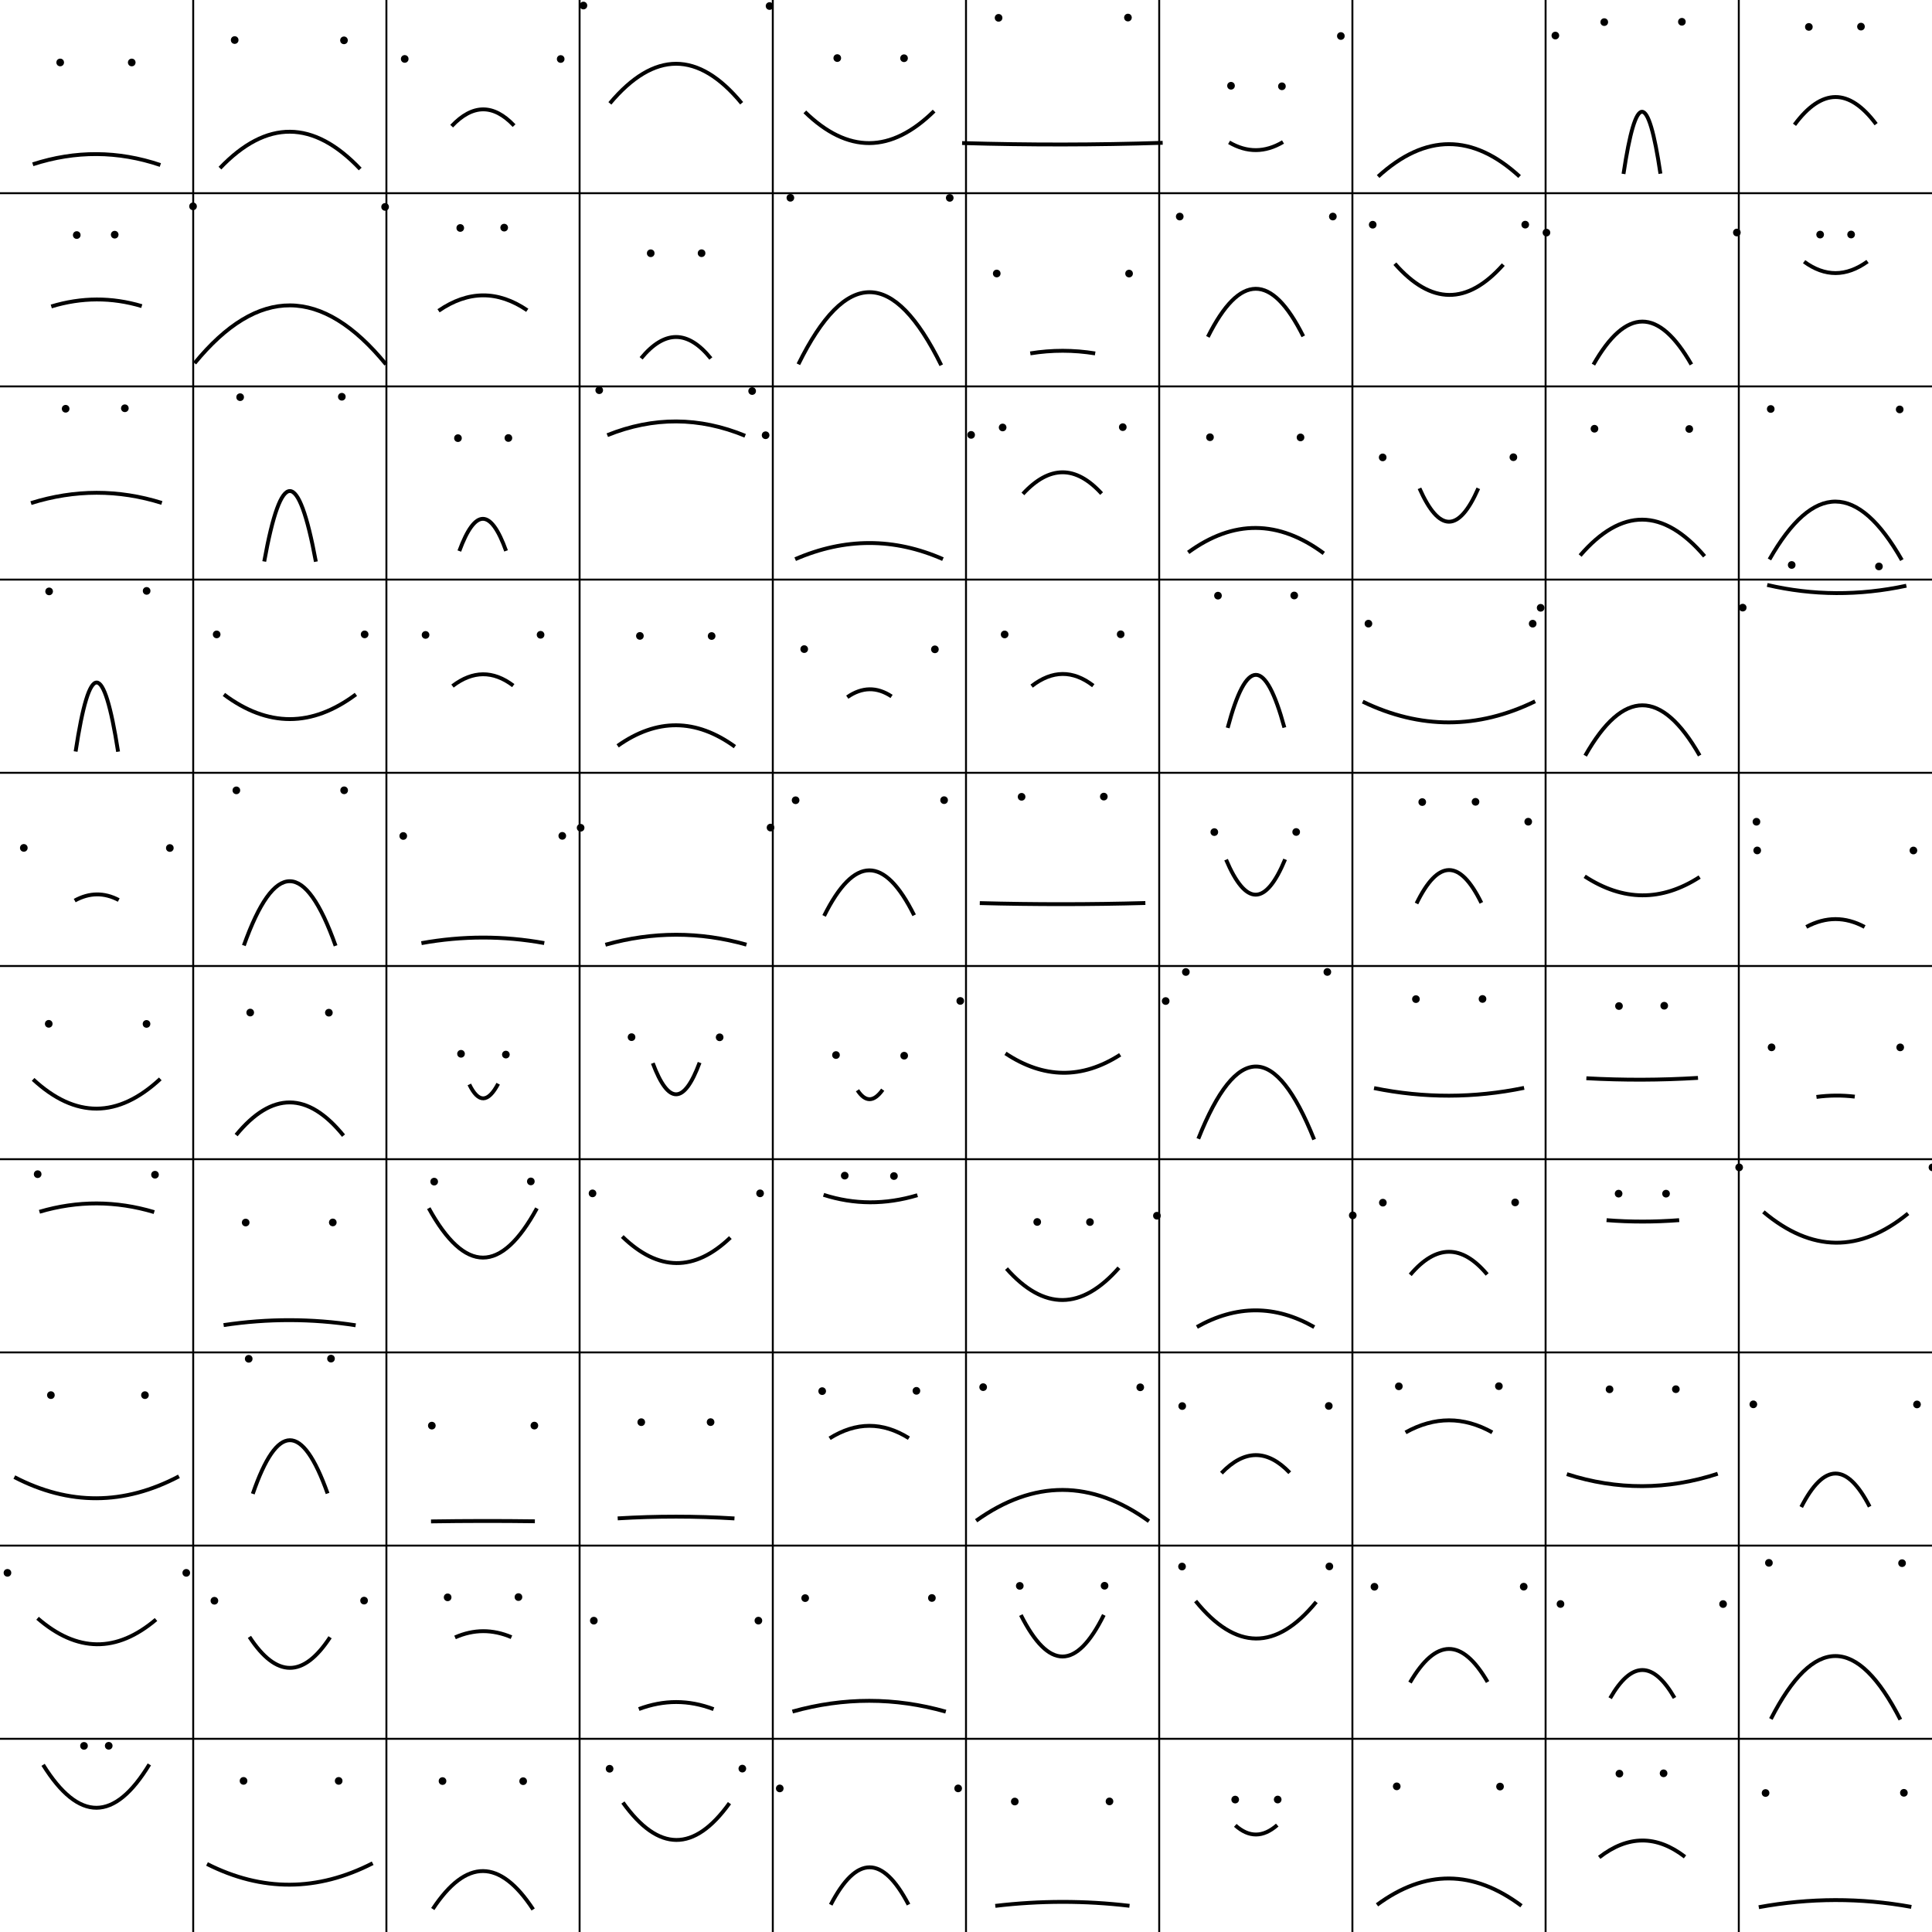<?xml version="1.0" encoding="UTF-8"?>
<svg xmlns="http://www.w3.org/2000/svg" xmlns:xlink="http://www.w3.org/1999/xlink"
     width="1000" height="1000" viewBox="-50 -50 1000 1000" diplayInline="False">
<defs>
</defs>
<circle cx="-18.844" cy="-17.672" r="1" stroke="black" stroke-width="2" fill="none" />
<circle cx="18.187" cy="-17.663" r="1" stroke="black" stroke-width="2" fill="none" />
<path d="M-33.025,35.039 Q0.068,24.299,33,35.405" stroke-width="2" stroke="black" fill="black" fill-opacity="0" />
<circle cx="-10.275" cy="71.661" r="1" stroke="black" stroke-width="2" fill="none" />
<circle cx="9.368" cy="71.471" r="1" stroke="black" stroke-width="2" fill="none" />
<path d="M-23.461,108.624 Q0.045,101.478,23.384,108.446" stroke-width="2" stroke="black" fill="black" fill-opacity="0" />
<circle cx="-16.022" cy="161.572" r="1" stroke="black" stroke-width="2" fill="none" />
<circle cx="14.622" cy="161.316" r="1" stroke="black" stroke-width="2" fill="none" />
<path d="M-33.96,210.396 Q0.061,199.767,33.769,210.315" stroke-width="2" stroke="black" fill="black" fill-opacity="0" />
<circle cx="-24.574" cy="256.103" r="1" stroke="black" stroke-width="2" fill="none" />
<circle cx="25.895" cy="255.844" r="1" stroke="black" stroke-width="2" fill="none" />
<path d="M-10.863,338.985 Q-0.065,267.52,11.123,339.074" stroke-width="2" stroke="black" fill="black" fill-opacity="0" />
<circle cx="-37.674" cy="388.87" r="1" stroke="black" stroke-width="2" fill="none" />
<circle cx="37.903" cy="388.928" r="1" stroke="black" stroke-width="2" fill="none" />
<path d="M-11.334,416.137 Q0.081,409.875,11.463,415.858" stroke-width="2" stroke="black" fill="black" fill-opacity="0" />
<circle cx="-24.774" cy="479.932" r="1" stroke="black" stroke-width="2" fill="none" />
<circle cx="25.838" cy="479.981" r="1" stroke="black" stroke-width="2" fill="none" />
<path d="M-32.859,508.687 Q0.003,539.083,32.969,508.44" stroke-width="2" stroke="black" fill="black" fill-opacity="0" />
<circle cx="-30.506" cy="557.754" r="1" stroke="black" stroke-width="2" fill="none" />
<circle cx="30.23" cy="558.034" r="1" stroke="black" stroke-width="2" fill="none" />
<path d="M-29.58,577.219 Q0.056,568.484,29.812,577.384" stroke-width="2" stroke="black" fill="black" fill-opacity="0" />
<circle cx="-23.66" cy="672.114" r="1" stroke="black" stroke-width="2" fill="none" />
<circle cx="25.027" cy="672.12" r="1" stroke="black" stroke-width="2" fill="none" />
<path d="M-42.579,714.529 Q-0.027,736.655,42.63,714.15" stroke-width="2" stroke="black" fill="black" fill-opacity="0" />
<circle cx="-46.14" cy="764.1" r="1" stroke="black" stroke-width="2" fill="none" />
<circle cx="46.411" cy="764.106" r="1" stroke="black" stroke-width="2" fill="none" />
<path d="M-30.557,787.61 Q0.142,814.214,30.755,788.26" stroke-width="2" stroke="black" fill="black" fill-opacity="0" />
<circle cx="-6.518" cy="853.66" r="1" stroke="black" stroke-width="2" fill="none" />
<circle cx="6.273" cy="853.618" r="1" stroke="black" stroke-width="2" fill="none" />
<path d="M-27.69,863.478 Q0.115,908.034,27.303,863.257" stroke-width="2" stroke="black" fill="black" fill-opacity="0" />
<circle cx="71.468" cy="-29.27" r="1" stroke="black" stroke-width="2" fill="none" />
<circle cx="128.045" cy="-29.118" r="1" stroke="black" stroke-width="2" fill="none" />
<path d="M63.843,37.029 Q100.057,-0.9,136.441,37.488" stroke-width="2" stroke="black" fill="black" fill-opacity="0" />
<circle cx="49.914" cy="56.801" r="1" stroke="black" stroke-width="2" fill="none" />
<circle cx="149.331" cy="57.096" r="1" stroke="black" stroke-width="2" fill="none" />
<path d="M50.731,137.998 Q100.062,77.847,149.778,138.564" stroke-width="2" stroke="black" fill="black" fill-opacity="0" />
<circle cx="74.299" cy="155.574" r="1" stroke="black" stroke-width="2" fill="none" />
<circle cx="126.93" cy="155.356" r="1" stroke="black" stroke-width="2" fill="none" />
<path d="M86.768,240.624 Q99.931,167.66,113.495,240.726" stroke-width="2" stroke="black" fill="black" fill-opacity="0" />
<circle cx="62.142" cy="278.367" r="1" stroke="black" stroke-width="2" fill="none" />
<circle cx="138.74" cy="278.354" r="1" stroke="black" stroke-width="2" fill="none" />
<path d="M65.89,309.457 Q100.014,334.974,134.217,309.413" stroke-width="2" stroke="black" fill="black" fill-opacity="0" />
<circle cx="72.338" cy="359.087" r="1" stroke="black" stroke-width="2" fill="none" />
<circle cx="128.126" cy="359.063" r="1" stroke="black" stroke-width="2" fill="none" />
<path d="M76.213,439.391 Q100.007,372.761,123.706,439.544" stroke-width="2" stroke="black" fill="black" fill-opacity="0" />
<circle cx="79.514" cy="474.1" r="1" stroke="black" stroke-width="2" fill="none" />
<circle cx="120.224" cy="474.167" r="1" stroke="black" stroke-width="2" fill="none" />
<path d="M72.215,537.5 Q100.054,503.577,127.806,537.8" stroke-width="2" stroke="black" fill="black" fill-opacity="0" />
<circle cx="77.164" cy="582.783" r="1" stroke="black" stroke-width="2" fill="none" />
<circle cx="122.252" cy="582.73" r="1" stroke="black" stroke-width="2" fill="none" />
<path d="M65.742,635.866 Q100.033,630.708,134.089,635.963" stroke-width="2" stroke="black" fill="black" fill-opacity="0" />
<circle cx="78.734" cy="653.314" r="1" stroke="black" stroke-width="2" fill="none" />
<circle cx="121.321" cy="653.22" r="1" stroke="black" stroke-width="2" fill="none" />
<path d="M80.84,723.197 Q99.898,667.797,119.56,723.011" stroke-width="2" stroke="black" fill="black" fill-opacity="0" />
<circle cx="60.973" cy="778.545" r="1" stroke="black" stroke-width="2" fill="none" />
<circle cx="138.445" cy="778.471" r="1" stroke="black" stroke-width="2" fill="none" />
<path d="M79.111,797.25 Q100.061,829.216,120.842,797.446" stroke-width="2" stroke="black" fill="black" fill-opacity="0" />
<circle cx="76.053" cy="871.786" r="1" stroke="black" stroke-width="2" fill="none" />
<circle cx="125.3" cy="871.789" r="1" stroke="black" stroke-width="2" fill="none" />
<path d="M57.148,914.786 Q99.975,936.416,142.896,914.412" stroke-width="2" stroke="black" fill="black" fill-opacity="0" />
<circle cx="159.482" cy="-19.499" r="1" stroke="black" stroke-width="2" fill="none" />
<circle cx="240.211" cy="-19.457" r="1" stroke="black" stroke-width="2" fill="none" />
<path d="M183.77,15.292 Q200.068,-1.939,216.094,15.024" stroke-width="2" stroke="black" fill="black" fill-opacity="0" />
<circle cx="188.23" cy="67.997" r="1" stroke="black" stroke-width="2" fill="none" />
<circle cx="210.967" cy="67.822" r="1" stroke="black" stroke-width="2" fill="none" />
<path d="M176.989,110.869 Q200.029,95.021,222.909,110.607" stroke-width="2" stroke="black" fill="black" fill-opacity="0" />
<circle cx="187.038" cy="176.783" r="1" stroke="black" stroke-width="2" fill="none" />
<circle cx="213.144" cy="176.713" r="1" stroke="black" stroke-width="2" fill="none" />
<path d="M187.74,235.215 Q200.007,201.923,211.943,235.131" stroke-width="2" stroke="black" fill="black" fill-opacity="0" />
<circle cx="170.266" cy="278.638" r="1" stroke="black" stroke-width="2" fill="none" />
<circle cx="229.802" cy="278.564" r="1" stroke="black" stroke-width="2" fill="none" />
<path d="M184.204,305.101 Q200.024,293.028,215.662,304.864" stroke-width="2" stroke="black" fill="black" fill-opacity="0" />
<circle cx="158.724" cy="382.703" r="1" stroke="black" stroke-width="2" fill="none" />
<circle cx="241.038" cy="382.64" r="1" stroke="black" stroke-width="2" fill="none" />
<path d="M168.133,438.169 Q200.054,432.415,231.713,438.134" stroke-width="2" stroke="black" fill="black" fill-opacity="0" />
<circle cx="188.622" cy="495.444" r="1" stroke="black" stroke-width="2" fill="none" />
<circle cx="211.836" cy="495.847" r="1" stroke="black" stroke-width="2" fill="none" />
<path d="M192.92,511.312 Q199.98,525.887,207.857,510.938" stroke-width="2" stroke="black" fill="black" fill-opacity="0" />
<circle cx="174.733" cy="561.611" r="1" stroke="black" stroke-width="2" fill="none" />
<circle cx="224.758" cy="561.5" r="1" stroke="black" stroke-width="2" fill="none" />
<path d="M171.927,575.357 Q200.061,626.472,227.898,575.424" stroke-width="2" stroke="black" fill="black" fill-opacity="0" />
<circle cx="173.515" cy="687.905" r="1" stroke="black" stroke-width="2" fill="none" />
<circle cx="226.587" cy="687.887" r="1" stroke="black" stroke-width="2" fill="none" />
<path d="M173.094,737.479 Q200.002,737.067,226.845,737.42" stroke-width="2" stroke="black" fill="black" fill-opacity="0" />
<circle cx="181.695" cy="776.781" r="1" stroke="black" stroke-width="2" fill="none" />
<circle cx="218.349" cy="776.65" r="1" stroke="black" stroke-width="2" fill="none" />
<path d="M185.53,797.518 Q199.985,791.12,214.732,797.407" stroke-width="2" stroke="black" fill="black" fill-opacity="0" />
<circle cx="179.043" cy="871.877" r="1" stroke="black" stroke-width="2" fill="none" />
<circle cx="220.785" cy="871.937" r="1" stroke="black" stroke-width="2" fill="none" />
<path d="M174.003,938.106 Q200.032,898.711,225.976,938.34" stroke-width="2" stroke="black" fill="black" fill-opacity="0" />
<circle cx="251.979" cy="-47.132" r="1" stroke="black" stroke-width="2" fill="none" />
<circle cx="348.327" cy="-46.875" r="1" stroke="black" stroke-width="2" fill="none" />
<path d="M265.667,3.502 Q300.078,-37.457,333.882,3.436" stroke-width="2" stroke="black" fill="black" fill-opacity="0" />
<circle cx="286.811" cy="81.085" r="1" stroke="black" stroke-width="2" fill="none" />
<circle cx="313.132" cy="81.061" r="1" stroke="black" stroke-width="2" fill="none" />
<path d="M281.836,135.455 Q300.065,113.36,317.937,135.552" stroke-width="2" stroke="black" fill="black" fill-opacity="0" />
<circle cx="260.16" cy="151.967" r="1" stroke="black" stroke-width="2" fill="none" />
<circle cx="339.311" cy="152.402" r="1" stroke="black" stroke-width="2" fill="none" />
<path d="M264.341,175.239 Q300.128,160.868,335.691,175.557" stroke-width="2" stroke="black" fill="black" fill-opacity="0" />
<circle cx="281.211" cy="279.149" r="1" stroke="black" stroke-width="2" fill="none" />
<circle cx="318.339" cy="279.203" r="1" stroke="black" stroke-width="2" fill="none" />
<path d="M269.69,336.057 Q300.078,314.545,330.385,336.467" stroke-width="2" stroke="black" fill="black" fill-opacity="0" />
<circle cx="250.53" cy="378.453" r="1" stroke="black" stroke-width="2" fill="none" />
<circle cx="348.826" cy="378.352" r="1" stroke="black" stroke-width="2" fill="none" />
<path d="M263.36,438.995 Q300.079,428.671,336.373,438.951" stroke-width="2" stroke="black" fill="black" fill-opacity="0" />
<circle cx="276.889" cy="486.829" r="1" stroke="black" stroke-width="2" fill="none" />
<circle cx="322.488" cy="486.91" r="1" stroke="black" stroke-width="2" fill="none" />
<path d="M287.884,500.303 Q300.017,532.683,312.119,499.991" stroke-width="2" stroke="black" fill="black" fill-opacity="0" />
<circle cx="256.69" cy="567.691" r="1" stroke="black" stroke-width="2" fill="none" />
<circle cx="343.421" cy="567.676" r="1" stroke="black" stroke-width="2" fill="none" />
<path d="M272.085,590.024 Q300.122,617.245,328.037,590.562" stroke-width="2" stroke="black" fill="black" fill-opacity="0" />
<circle cx="281.918" cy="686.116" r="1" stroke="black" stroke-width="2" fill="none" />
<circle cx="317.797" cy="686.089" r="1" stroke="black" stroke-width="2" fill="none" />
<path d="M269.715,735.911 Q300.005,734.093,330.16,735.937" stroke-width="2" stroke="black" fill="black" fill-opacity="0" />
<circle cx="257.362" cy="788.852" r="1" stroke="black" stroke-width="2" fill="none" />
<circle cx="342.543" cy="788.837" r="1" stroke="black" stroke-width="2" fill="none" />
<path d="M280.653,834.612 Q300.071,827.323,319.352,834.652" stroke-width="2" stroke="black" fill="black" fill-opacity="0" />
<circle cx="265.527" cy="865.505" r="1" stroke="black" stroke-width="2" fill="none" />
<circle cx="334.231" cy="865.43" r="1" stroke="black" stroke-width="2" fill="none" />
<path d="M272.423,882.984 Q300.089,921.569,327.576,883.313" stroke-width="2" stroke="black" fill="black" fill-opacity="0" />
<circle cx="383.37" cy="-19.938" r="1" stroke="black" stroke-width="2" fill="none" />
<circle cx="417.925" cy="-19.859" r="1" stroke="black" stroke-width="2" fill="none" />
<path d="M366.583,7.909 Q399.993,40.448,433.492,7.489" stroke-width="2" stroke="black" fill="black" fill-opacity="0" />
<circle cx="359.099" cy="52.37" r="1" stroke="black" stroke-width="2" fill="none" />
<circle cx="441.584" cy="52.418" r="1" stroke="black" stroke-width="2" fill="none" />
<path d="M363.236,138.536 Q400.145,63.682,437.196,139.049" stroke-width="2" stroke="black" fill="black" fill-opacity="0" />
<circle cx="346.276" cy="175.276" r="1" stroke="black" stroke-width="2" fill="none" />
<circle cx="452.657" cy="175.095" r="1" stroke="black" stroke-width="2" fill="none" />
<path d="M361.593,239.428 Q400.089,222.728,438.065,239.403" stroke-width="2" stroke="black" fill="black" fill-opacity="0" />
<circle cx="366.261" cy="285.978" r="1" stroke="black" stroke-width="2" fill="none" />
<circle cx="433.9" cy="286.095" r="1" stroke="black" stroke-width="2" fill="none" />
<path d="M388.547,310.851 Q400.038,302.881,411.479,310.471" stroke-width="2" stroke="black" fill="black" fill-opacity="0" />
<circle cx="361.805" cy="364.21" r="1" stroke="black" stroke-width="2" fill="none" />
<circle cx="438.663" cy="364.158" r="1" stroke="black" stroke-width="2" fill="none" />
<path d="M376.553,424.074 Q399.977,377.068,423.165,423.745" stroke-width="2" stroke="black" fill="black" fill-opacity="0" />
<circle cx="382.704" cy="496.087" r="1" stroke="black" stroke-width="2" fill="none" />
<circle cx="418.001" cy="496.424" r="1" stroke="black" stroke-width="2" fill="none" />
<path d="M393.843,514.332 Q400.01,523.711,406.882,514.038" stroke-width="2" stroke="black" fill="black" fill-opacity="0" />
<circle cx="387.23" cy="558.504" r="1" stroke="black" stroke-width="2" fill="none" />
<circle cx="412.707" cy="558.723" r="1" stroke="black" stroke-width="2" fill="none" />
<path d="M376.271,568.44 Q400.004,576.076,424.865,568.638" stroke-width="2" stroke="black" fill="black" fill-opacity="0" />
<circle cx="375.559" cy="670.045" r="1" stroke="black" stroke-width="2" fill="none" />
<circle cx="424.331" cy="669.894" r="1" stroke="black" stroke-width="2" fill="none" />
<path d="M379.404,694.474 Q400.014,681.573,420.449,694.403" stroke-width="2" stroke="black" fill="black" fill-opacity="0" />
<circle cx="366.758" cy="777.182" r="1" stroke="black" stroke-width="2" fill="none" />
<circle cx="432.346" cy="777.116" r="1" stroke="black" stroke-width="2" fill="none" />
<path d="M360.179,835.898 Q400.047,824.754,439.539,835.944" stroke-width="2" stroke="black" fill="black" fill-opacity="0" />
<circle cx="353.595" cy="875.685" r="1" stroke="black" stroke-width="2" fill="none" />
<circle cx="445.94" cy="875.669" r="1" stroke="black" stroke-width="2" fill="none" />
<path d="M379.985,935.891 Q400.051,897.181,420.26,935.819" stroke-width="2" stroke="black" fill="black" fill-opacity="0" />
<circle cx="466.862" cy="-40.769" r="1" stroke="black" stroke-width="2" fill="none" />
<circle cx="533.819" cy="-40.909" r="1" stroke="black" stroke-width="2" fill="none" />
<path d="M447.984,24.044 Q500.047,25.598,551.798,23.917" stroke-width="2" stroke="black" fill="black" fill-opacity="0" />
<circle cx="465.91" cy="91.567" r="1" stroke="black" stroke-width="2" fill="none" />
<circle cx="534.405" cy="91.603" r="1" stroke="black" stroke-width="2" fill="none" />
<path d="M483.276,132.91 Q500.04,130.199,516.861,132.933" stroke-width="2" stroke="black" fill="black" fill-opacity="0" />
<circle cx="468.963" cy="171.256" r="1" stroke="black" stroke-width="2" fill="none" />
<circle cx="531.147" cy="171.091" r="1" stroke="black" stroke-width="2" fill="none" />
<path d="M479.45,205.649 Q500.021,183.357,520.18,205.476" stroke-width="2" stroke="black" fill="black" fill-opacity="0" />
<circle cx="470.001" cy="278.385" r="1" stroke="black" stroke-width="2" fill="none" />
<circle cx="530.061" cy="278.307" r="1" stroke="black" stroke-width="2" fill="none" />
<path d="M483.966,305.139 Q500.026,292.683,515.88,304.906" stroke-width="2" stroke="black" fill="black" fill-opacity="0" />
<circle cx="478.775" cy="362.426" r="1" stroke="black" stroke-width="2" fill="none" />
<circle cx="521.337" cy="362.318" r="1" stroke="black" stroke-width="2" fill="none" />
<path d="M457.133,417.437 Q500.066,418.582,542.838,417.397" stroke-width="2" stroke="black" fill="black" fill-opacity="0" />
<circle cx="447.034" cy="468.081" r="1" stroke="black" stroke-width="2" fill="none" />
<circle cx="553.352" cy="468.135" r="1" stroke="black" stroke-width="2" fill="none" />
<path d="M470.429,495.222 Q500.164,514.959,529.798,495.947" stroke-width="2" stroke="black" fill="black" fill-opacity="0" />
<circle cx="486.863" cy="582.487" r="1" stroke="black" stroke-width="2" fill="none" />
<circle cx="514.165" cy="582.538" r="1" stroke="black" stroke-width="2" fill="none" />
<path d="M470.952,606.628 Q499.991,639.354,529.158,606.212" stroke-width="2" stroke="black" fill="black" fill-opacity="0" />
<circle cx="458.88" cy="667.981" r="1" stroke="black" stroke-width="2" fill="none" />
<circle cx="540.189" cy="668.068" r="1" stroke="black" stroke-width="2" fill="none" />
<path d="M455.253,737.135 Q500.054,705.121,544.699,737.381" stroke-width="2" stroke="black" fill="black" fill-opacity="0" />
<circle cx="477.836" cy="770.851" r="1" stroke="black" stroke-width="2" fill="none" />
<circle cx="521.716" cy="770.783" r="1" stroke="black" stroke-width="2" fill="none" />
<path d="M478.408,785.95 Q500.06,828.896,521.336,785.897" stroke-width="2" stroke="black" fill="black" fill-opacity="0" />
<circle cx="475.249" cy="882.471" r="1" stroke="black" stroke-width="2" fill="none" />
<circle cx="524.273" cy="882.407" r="1" stroke="black" stroke-width="2" fill="none" />
<path d="M465.163,936.477 Q500.012,932.352,534.631,936.447" stroke-width="2" stroke="black" fill="black" fill-opacity="0" />
<circle cx="587.171" cy="-5.607" r="1" stroke="black" stroke-width="2" fill="none" />
<circle cx="613.517" cy="-5.335" r="1" stroke="black" stroke-width="2" fill="none" />
<path d="M586.172,23.676 Q600.07,31.82,614.089,23.5" stroke-width="2" stroke="black" fill="black" fill-opacity="0" />
<circle cx="560.628" cy="62.09" r="1" stroke="black" stroke-width="2" fill="none" />
<circle cx="639.882" cy="62.081" r="1" stroke="black" stroke-width="2" fill="none" />
<path d="M575.186,124.374 Q599.983,74.731,624.568,124.076" stroke-width="2" stroke="black" fill="black" fill-opacity="0" />
<circle cx="576.285" cy="176.312" r="1" stroke="black" stroke-width="2" fill="none" />
<circle cx="623.146" cy="176.409" r="1" stroke="black" stroke-width="2" fill="none" />
<path d="M565.02,235.928 Q600.064,210.365,635.202,236.414" stroke-width="2" stroke="black" fill="black" fill-opacity="0" />
<circle cx="580.424" cy="258.309" r="1" stroke="black" stroke-width="2" fill="none" />
<circle cx="619.89" cy="258.224" r="1" stroke="black" stroke-width="2" fill="none" />
<path d="M585.445,326.741 Q599.932,271.943,614.797,326.589" stroke-width="2" stroke="black" fill="black" fill-opacity="0" />
<circle cx="578.523" cy="380.692" r="1" stroke="black" stroke-width="2" fill="none" />
<circle cx="620.9" cy="380.637" r="1" stroke="black" stroke-width="2" fill="none" />
<path d="M584.618,394.966 Q600.042,431.274,615.172,394.806" stroke-width="2" stroke="black" fill="black" fill-opacity="0" />
<circle cx="563.793" cy="453.106" r="1" stroke="black" stroke-width="2" fill="none" />
<circle cx="637.032" cy="453.087" r="1" stroke="black" stroke-width="2" fill="none" />
<path d="M570.243,539.42 Q600.065,464.436,630.202,539.828" stroke-width="2" stroke="black" fill="black" fill-opacity="0" />
<circle cx="548.82" cy="579.26" r="1" stroke="black" stroke-width="2" fill="none" />
<circle cx="650.188" cy="579.073" r="1" stroke="black" stroke-width="2" fill="none" />
<path d="M569.501,636.851 Q600.095,619.612,630.257,636.897" stroke-width="2" stroke="black" fill="black" fill-opacity="0" />
<circle cx="561.916" cy="677.778" r="1" stroke="black" stroke-width="2" fill="none" />
<circle cx="637.779" cy="677.718" r="1" stroke="black" stroke-width="2" fill="none" />
<path d="M582.21,712.495 Q600.057,693.938,617.571,712.285" stroke-width="2" stroke="black" fill="black" fill-opacity="0" />
<circle cx="561.819" cy="760.841" r="1" stroke="black" stroke-width="2" fill="none" />
<circle cx="638.077" cy="760.774" r="1" stroke="black" stroke-width="2" fill="none" />
<path d="M568.845,778.685 Q600.106,817.271,631.274,779.164" stroke-width="2" stroke="black" fill="black" fill-opacity="0" />
<circle cx="589.334" cy="881.461" r="1" stroke="black" stroke-width="2" fill="none" />
<circle cx="611.329" cy="881.437" r="1" stroke="black" stroke-width="2" fill="none" />
<path d="M589.386,894.806 Q600.035,904.349,611.097,894.663" stroke-width="2" stroke="black" fill="black" fill-opacity="0" />
<circle cx="644.023" cy="-31.36" r="1" stroke="black" stroke-width="2" fill="none" />
<circle cx="755.049" cy="-31.593" r="1" stroke="black" stroke-width="2" fill="none" />
<path d="M663.32,41.37 Q700.049,7.858,736.534,41.367" stroke-width="2" stroke="black" fill="black" fill-opacity="0" />
<circle cx="660.513" cy="66.309" r="1" stroke="black" stroke-width="2" fill="none" />
<circle cx="739.461" cy="66.272" r="1" stroke="black" stroke-width="2" fill="none" />
<path d="M671.983,86.493 Q700.111,118.572,728.098,86.957" stroke-width="2" stroke="black" fill="black" fill-opacity="0" />
<circle cx="665.675" cy="186.748" r="1" stroke="black" stroke-width="2" fill="none" />
<circle cx="733.325" cy="186.656" r="1" stroke="black" stroke-width="2" fill="none" />
<path d="M684.72,202.766 Q700.028,237.316,715.168,202.758" stroke-width="2" stroke="black" fill="black" fill-opacity="0" />
<circle cx="658.298" cy="272.799" r="1" stroke="black" stroke-width="2" fill="none" />
<circle cx="743.317" cy="272.812" r="1" stroke="black" stroke-width="2" fill="none" />
<path d="M655.353,313.169 Q700.025,334.73,744.577,313.005" stroke-width="2" stroke="black" fill="black" fill-opacity="0" />
<circle cx="686.153" cy="365.152" r="1" stroke="black" stroke-width="2" fill="none" />
<circle cx="713.726" cy="365.023" r="1" stroke="black" stroke-width="2" fill="none" />
<path d="M683.181,417.643 Q699.991,383.182,716.749,417.324" stroke-width="2" stroke="black" fill="black" fill-opacity="0" />
<circle cx="682.881" cy="467.143" r="1" stroke="black" stroke-width="2" fill="none" />
<circle cx="717.349" cy="467.062" r="1" stroke="black" stroke-width="2" fill="none" />
<path d="M661.204,513.2 Q700.039,521.117,738.873,513.084" stroke-width="2" stroke="black" fill="black" fill-opacity="0" />
<circle cx="665.77" cy="572.499" r="1" stroke="black" stroke-width="2" fill="none" />
<circle cx="734.24" cy="572.369" r="1" stroke="black" stroke-width="2" fill="none" />
<path d="M679.94,609.841 Q700.024,586.12,719.748,609.639" stroke-width="2" stroke="black" fill="black" fill-opacity="0" />
<circle cx="674.034" cy="667.558" r="1" stroke="black" stroke-width="2" fill="none" />
<circle cx="725.82" cy="667.483" r="1" stroke="black" stroke-width="2" fill="none" />
<path d="M677.508,691.428 Q700.02,678.9,722.405,691.399" stroke-width="2" stroke="black" fill="black" fill-opacity="0" />
<circle cx="661.409" cy="771.304" r="1" stroke="black" stroke-width="2" fill="none" />
<circle cx="738.677" cy="771.261" r="1" stroke="black" stroke-width="2" fill="none" />
<path d="M679.81,820.889 Q700.012,786.239,719.985,820.602" stroke-width="2" stroke="black" fill="black" fill-opacity="0" />
<circle cx="672.946" cy="874.612" r="1" stroke="black" stroke-width="2" fill="none" />
<circle cx="726.415" cy="874.722" r="1" stroke="black" stroke-width="2" fill="none" />
<path d="M662.738,935.948 Q700.059,908.413,737.504,936.431" stroke-width="2" stroke="black" fill="black" fill-opacity="0" />
<circle cx="780.363" cy="-38.555" r="1" stroke="black" stroke-width="2" fill="none" />
<circle cx="820.54" cy="-38.724" r="1" stroke="black" stroke-width="2" fill="none" />
<path d="M790.316,40.023 Q799.938,-24.267,809.438,39.903" stroke-width="2" stroke="black" fill="black" fill-opacity="0" />
<circle cx="750.434" cy="70.401" r="1" stroke="black" stroke-width="2" fill="none" />
<circle cx="848.99" cy="70.353" r="1" stroke="black" stroke-width="2" fill="none" />
<path d="M774.755,138.733 Q800.034,94.211,825.459,138.649" stroke-width="2" stroke="black" fill="black" fill-opacity="0" />
<circle cx="775.293" cy="171.916" r="1" stroke="black" stroke-width="2" fill="none" />
<circle cx="824.36" cy="172.039" r="1" stroke="black" stroke-width="2" fill="none" />
<path d="M767.869,237.53 Q800.068,200.216,832.285,237.909" stroke-width="2" stroke="black" fill="black" fill-opacity="0" />
<circle cx="747.438" cy="264.599" r="1" stroke="black" stroke-width="2" fill="none" />
<circle cx="852.025" cy="264.506" r="1" stroke="black" stroke-width="2" fill="none" />
<path d="M770.498,341.137 Q800.024,289.041,829.745,341.051" stroke-width="2" stroke="black" fill="black" fill-opacity="0" />
<circle cx="741.009" cy="375.315" r="1" stroke="black" stroke-width="2" fill="none" />
<circle cx="859.134" cy="375.338" r="1" stroke="black" stroke-width="2" fill="none" />
<path d="M770.231,403.584 Q800.118,423.072,829.735,403.954" stroke-width="2" stroke="black" fill="black" fill-opacity="0" />
<circle cx="787.982" cy="470.732" r="1" stroke="black" stroke-width="2" fill="none" />
<circle cx="811.402" cy="470.563" r="1" stroke="black" stroke-width="2" fill="none" />
<path d="M771.103,508.1 Q800.036,509.684,828.877,507.915" stroke-width="2" stroke="black" fill="black" fill-opacity="0" />
<circle cx="787.787" cy="567.835" r="1" stroke="black" stroke-width="2" fill="none" />
<circle cx="812.339" cy="567.84" r="1" stroke="black" stroke-width="2" fill="none" />
<path d="M781.561,581.554 Q799.979,583.02,819.14,581.55" stroke-width="2" stroke="black" fill="black" fill-opacity="0" />
<circle cx="783.097" cy="669.098" r="1" stroke="black" stroke-width="2" fill="none" />
<circle cx="817.419" cy="669.044" r="1" stroke="black" stroke-width="2" fill="none" />
<path d="M761.005,713.009 Q800.016,725.542,839.096,712.808" stroke-width="2" stroke="black" fill="black" fill-opacity="0" />
<circle cx="757.71" cy="780.226" r="1" stroke="black" stroke-width="2" fill="none" />
<circle cx="841.862" cy="780.257" r="1" stroke="black" stroke-width="2" fill="none" />
<path d="M783.409,828.983 Q800.042,799.906,816.746,828.84" stroke-width="2" stroke="black" fill="black" fill-opacity="0" />
<circle cx="788.207" cy="868.031" r="1" stroke="black" stroke-width="2" fill="none" />
<circle cx="811.067" cy="867.864" r="1" stroke="black" stroke-width="2" fill="none" />
<path d="M777.753,911.369 Q800.029,894.063,822.153,911.097" stroke-width="2" stroke="black" fill="black" fill-opacity="0" />
<circle cx="886.263" cy="-36.067" r="1" stroke="black" stroke-width="2" fill="none" />
<circle cx="913.238" cy="-36.225" r="1" stroke="black" stroke-width="2" fill="none" />
<path d="M878.831,14.588 Q899.997,-13.978,921.078,14.256" stroke-width="2" stroke="black" fill="black" fill-opacity="0" />
<circle cx="892.102" cy="71.419" r="1" stroke="black" stroke-width="2" fill="none" />
<circle cx="908.132" cy="71.382" r="1" stroke="black" stroke-width="2" fill="none" />
<path d="M883.803,85.446 Q900.015,97.306,916.633,85.343" stroke-width="2" stroke="black" fill="black" fill-opacity="0" />
<circle cx="866.53" cy="161.69" r="1" stroke="black" stroke-width="2" fill="none" />
<circle cx="933.277" cy="161.916" r="1" stroke="black" stroke-width="2" fill="none" />
<path d="M865.863,239.564 Q900.055,179.493,934.398,239.892" stroke-width="2" stroke="black" fill="black" fill-opacity="0" />
<circle cx="877.378" cy="242.426" r="1" stroke="black" stroke-width="2" fill="none" />
<circle cx="922.535" cy="243.188" r="1" stroke="black" stroke-width="2" fill="none" />
<path d="M864.707,252.767 Q900.121,261.023,936.722,253.169" stroke-width="2" stroke="black" fill="black" fill-opacity="0" />
<circle cx="859.534" cy="390.189" r="1" stroke="black" stroke-width="2" fill="none" />
<circle cx="940.383" cy="390.219" r="1" stroke="black" stroke-width="2" fill="none" />
<path d="M884.929,429.777 Q900.092,421.671,915.126,429.782" stroke-width="2" stroke="black" fill="black" fill-opacity="0" />
<circle cx="866.963" cy="492.102" r="1" stroke="black" stroke-width="2" fill="none" />
<circle cx="933.542" cy="492.122" r="1" stroke="black" stroke-width="2" fill="none" />
<path d="M890.194,517.771 Q900.088,516.443,910.02,517.616" stroke-width="2" stroke="black" fill="black" fill-opacity="0" />
<circle cx="850.183" cy="554.232" r="1" stroke="black" stroke-width="2" fill="none" />
<circle cx="950.236" cy="554.233" r="1" stroke="black" stroke-width="2" fill="none" />
<path d="M862.738,577.271 Q900.162,608.758,937.613,578.097" stroke-width="2" stroke="black" fill="black" fill-opacity="0" />
<circle cx="857.53" cy="676.884" r="1" stroke="black" stroke-width="2" fill="none" />
<circle cx="942.235" cy="676.935" r="1" stroke="black" stroke-width="2" fill="none" />
<path d="M882.322,730.038 Q900.046,695.461,917.73,729.838" stroke-width="2" stroke="black" fill="black" fill-opacity="0" />
<circle cx="865.584" cy="758.93" r="1" stroke="black" stroke-width="2" fill="none" />
<circle cx="934.505" cy="759.094" r="1" stroke="black" stroke-width="2" fill="none" />
<path d="M866.601,839.739 Q900.07,774.429,933.625,840.067" stroke-width="2" stroke="black" fill="black" fill-opacity="0" />
<circle cx="863.85" cy="878.058" r="1" stroke="black" stroke-width="2" fill="none" />
<circle cx="935.448" cy="877.961" r="1" stroke="black" stroke-width="2" fill="none" />
<path d="M860.338,937.163 Q900.018,929.879,939.31,937.007" stroke-width="2" stroke="black" fill="black" fill-opacity="0" />
<path d="M-50,50 L950,50" stroke="black" />
<path d="M50,-50 L50,950" stroke="black" />
<path d="M-50,150 L950,150" stroke="black" />
<path d="M150,-50 L150,950" stroke="black" />
<path d="M-50,250 L950,250" stroke="black" />
<path d="M250,-50 L250,950" stroke="black" />
<path d="M-50,350 L950,350" stroke="black" />
<path d="M350,-50 L350,950" stroke="black" />
<path d="M-50,450 L950,450" stroke="black" />
<path d="M450,-50 L450,950" stroke="black" />
<path d="M-50,550 L950,550" stroke="black" />
<path d="M550,-50 L550,950" stroke="black" />
<path d="M-50,650 L950,650" stroke="black" />
<path d="M650,-50 L650,950" stroke="black" />
<path d="M-50,750 L950,750" stroke="black" />
<path d="M750,-50 L750,950" stroke="black" />
<path d="M-50,850 L950,850" stroke="black" />
<path d="M850,-50 L850,950" stroke="black" />
</svg>